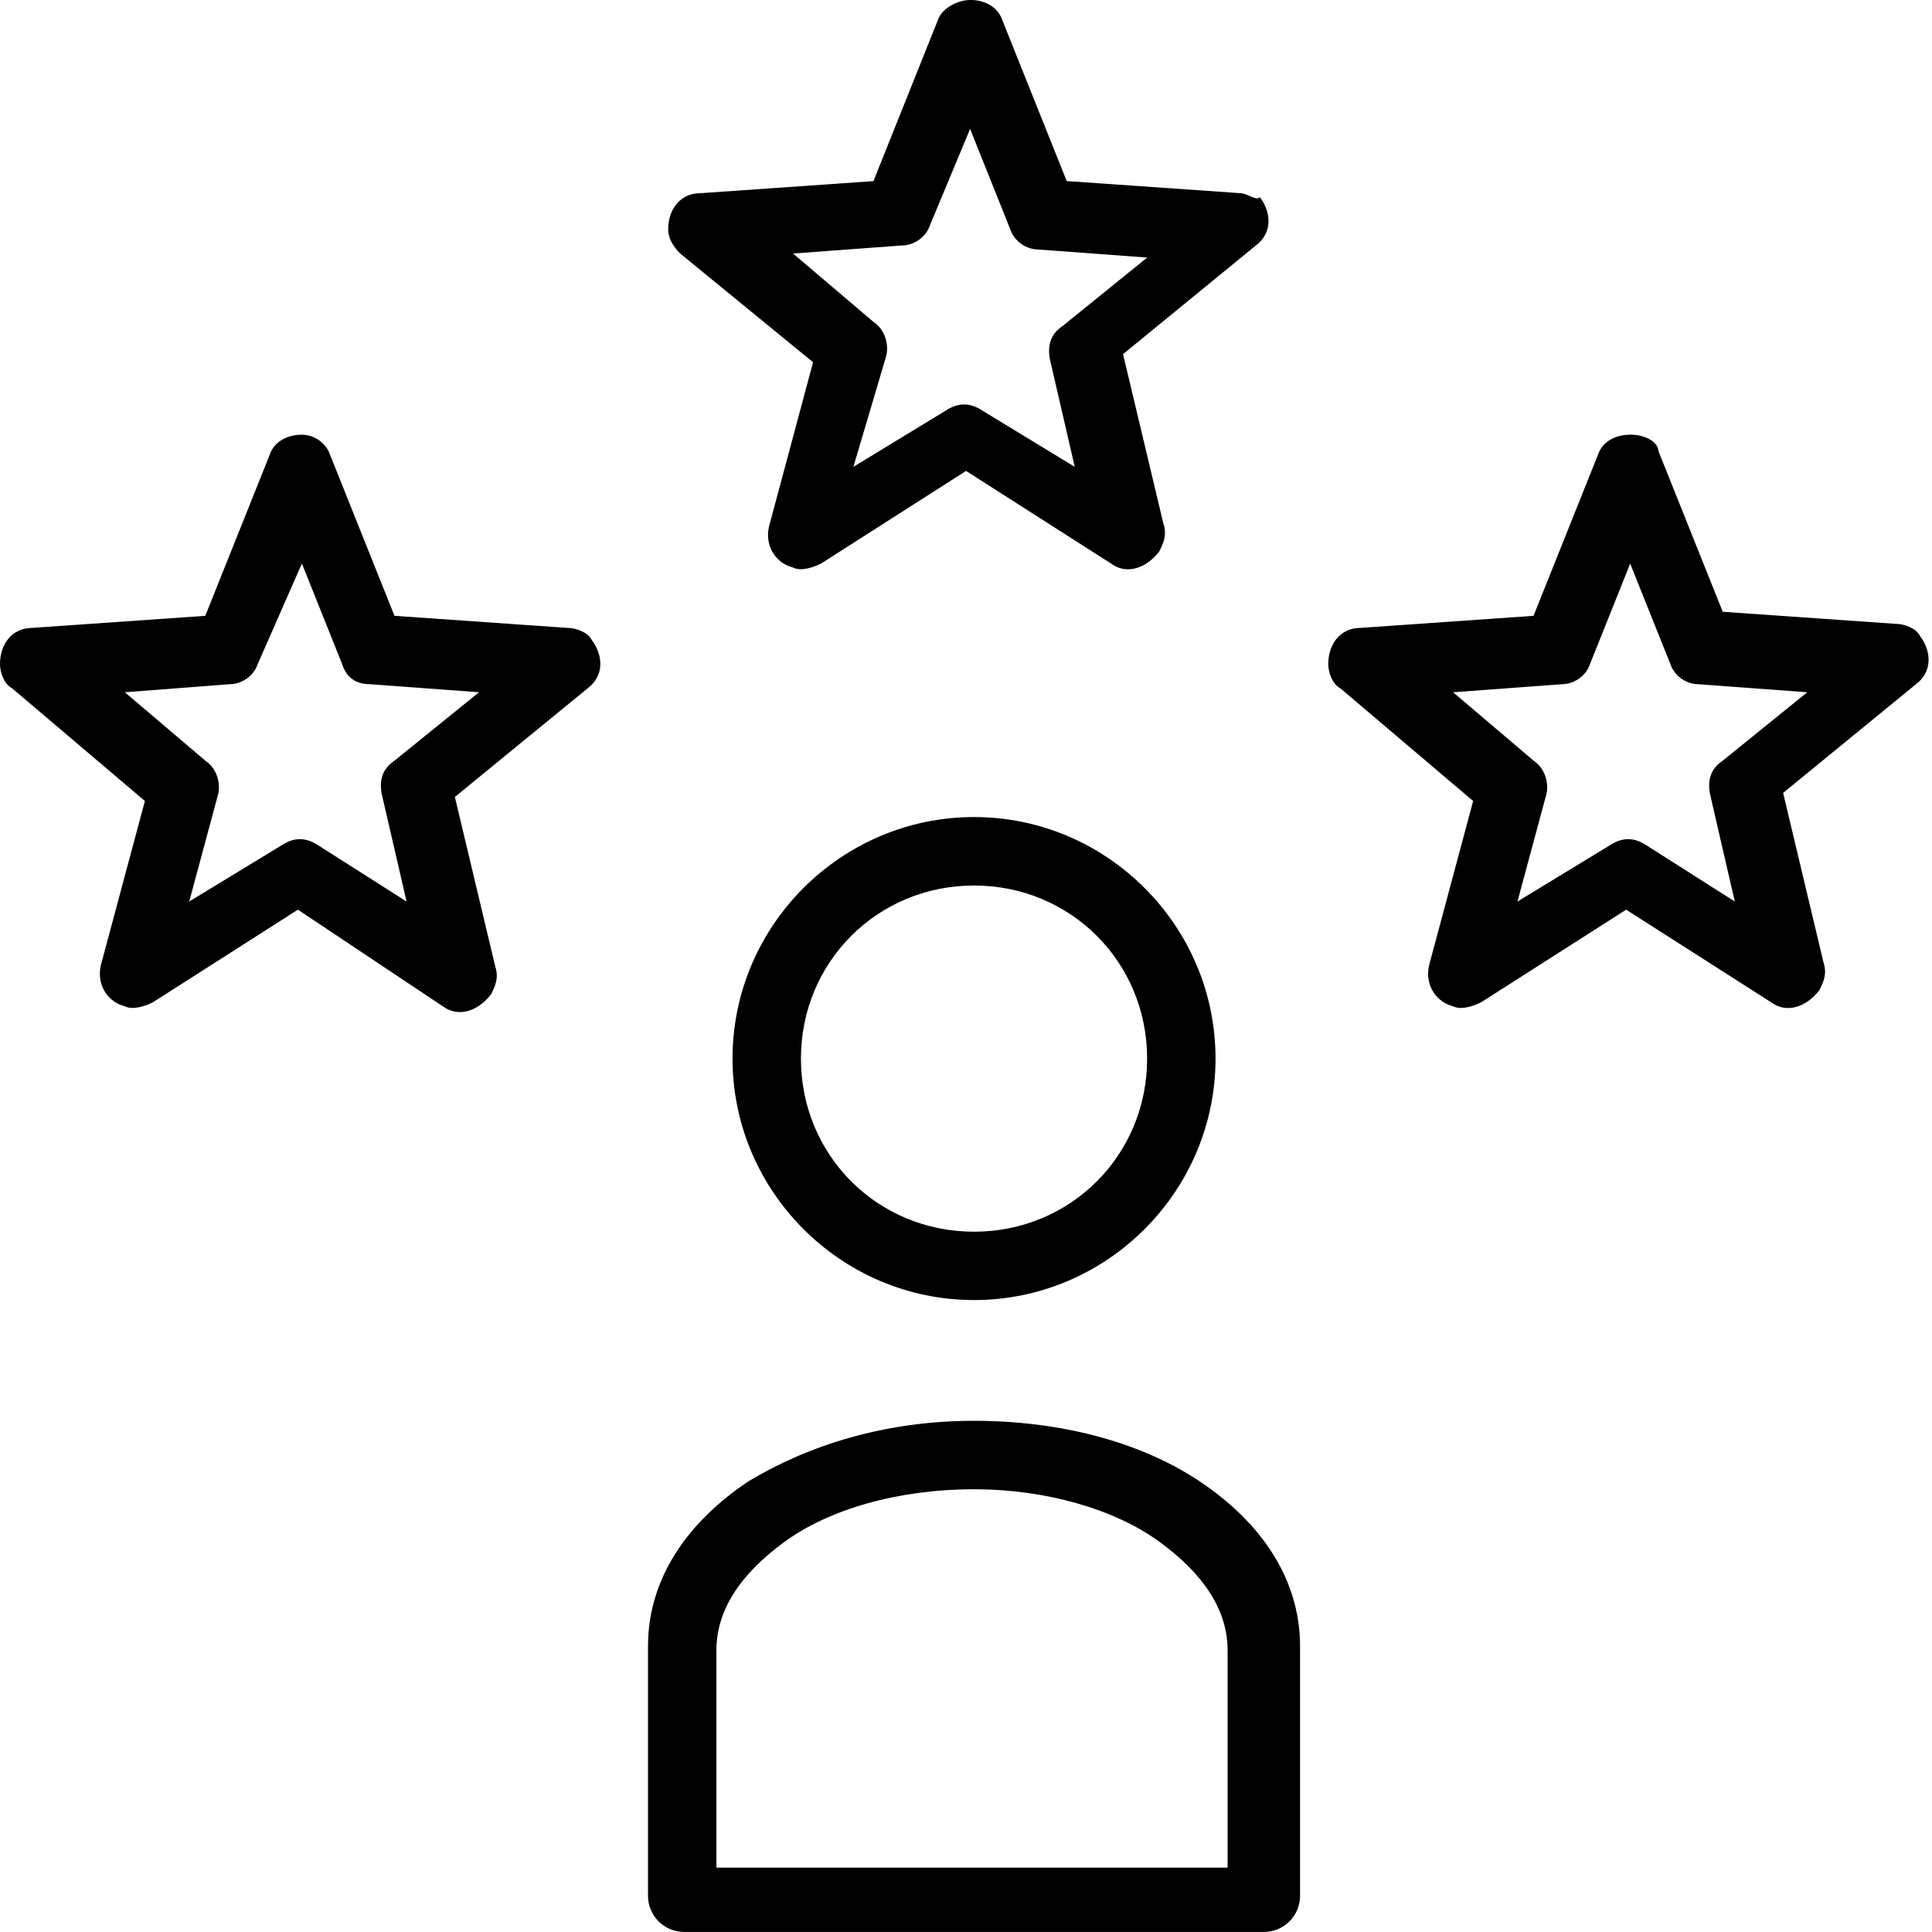 <svg height="32" viewBox="0 0 32 32" width="32" xmlns="http://www.w3.org/2000/svg"><path d="m16.067 0c-.2 0-.467.133-.533.333l-1.067 2.667-2.867.2c-.333 0-.533.267-.533.6 0 .133.067.267.2.4l2.2 1.8-.733 2.733c-.067.333.133.6.4.667.133.067.333 0 .467-.067l2.4-1.533 2.4 1.533c.267.2.6.067.8-.2.067-.133.133-.267.067-.467l-.667-2.8 2.2-1.8c.267-.2.267-.533.067-.8-.067.067-.2-.067-.333-.067l-2.867-.2-1.067-2.667c-.067-.2-.267-.333-.533-.333zm0 2.133.667 1.667c.067.2.267.333.467.333l1.8.133-1.4 1.133c-.2.133-.267.333-.2.6l.4 1.733-1.533-.933c-.2-.133-.4-.133-.6 0l-1.533.933.533-1.8c.067-.2 0-.467-.2-.6l-1.333-1.133 1.8-.133c.2 0 .4-.133.467-.333l.667-1.6zm-11.067 5.067c-.067 0-.067 0 0 0-.267 0-.467.133-.533.333l-1.067 2.667-2.867.2c-.333 0-.533.267-.533.6 0 .133.067.333.2.4l2.2 1.867-.733 2.733c-.067.333.133.6.4.667.133.067.333 0 .467-.067l2.4-1.533 2.4 1.6c.267.2.6.067.8-.2.067-.133.133-.267.067-.467l-.667-2.8 2.2-1.8c.267-.2.267-.533.067-.8-.067-.133-.267-.2-.4-.2l-2.867-.2-1.067-2.667c-.067-.2-.267-.333-.467-.333zm22 0c-.267 0-.467.133-.533.333l-1.067 2.667-2.867.2c-.333 0-.533.267-.533.6 0 .133.067.333.2.4l2.2 1.867-.733 2.733c-.067.333.133.6.4.667.133.067.333 0 .467-.067l2.4-1.533 2.4 1.533c.267.2.6.067.8-.2.067-.133.133-.267.067-.467l-.667-2.8 2.2-1.8c.267-.2.267-.533.067-.8-.067-.133-.267-.2-.4-.2l-2.867-.2-1.067-2.667c0-.133-.2-.267-.467-.267zm-22 2.133.667 1.667c.067.2.2.333.467.333l1.8.133-1.4 1.133c-.2.133-.267.333-.2.6l.4 1.733-1.467-.933c-.2-.133-.4-.133-.6 0l-1.533.933.467-1.733c.067-.2 0-.467-.2-.6l-1.333-1.133 1.733-.133c.2 0 .4-.133.467-.333l.733-1.667zm22 0 .667 1.667c.067.2.267.333.467.333l1.8.133-1.4 1.133c-.2.133-.267.333-.2.6l.4 1.733-1.467-.933c-.2-.133-.4-.133-.6 0l-1.533.933.467-1.733c.067-.2 0-.467-.2-.6l-1.333-1.133 1.8-.133c.2 0 .4-.133.467-.333l.667-1.667zm-10.867 4.2c-2.2 0-4 1.8-4 4s1.8 4 4 4 4-1.8 4-4-1.8-4-4-4zm0 1.134c1.6 0 2.867 1.267 2.867 2.867s-1.267 2.867-2.867 2.867-2.867-1.267-2.867-2.867 1.267-2.867 2.867-2.867zm0 8.866c-1.467 0-2.733.4-3.733 1-1 .667-1.667 1.6-1.667 2.733v4.133c0 .333.267.6.6.6h9.6c.333 0 .6-.267.6-.6v-4.133c0-1.133-.667-2.067-1.667-2.733s-2.333-1-3.733-1zm0 1.134c1.2 0 2.333.333 3.067.867s1.133 1.133 1.133 1.8v3.6h-8.467v-3.6c0-.667.4-1.267 1.133-1.8s1.867-.867 3.133-.867z"/></svg>